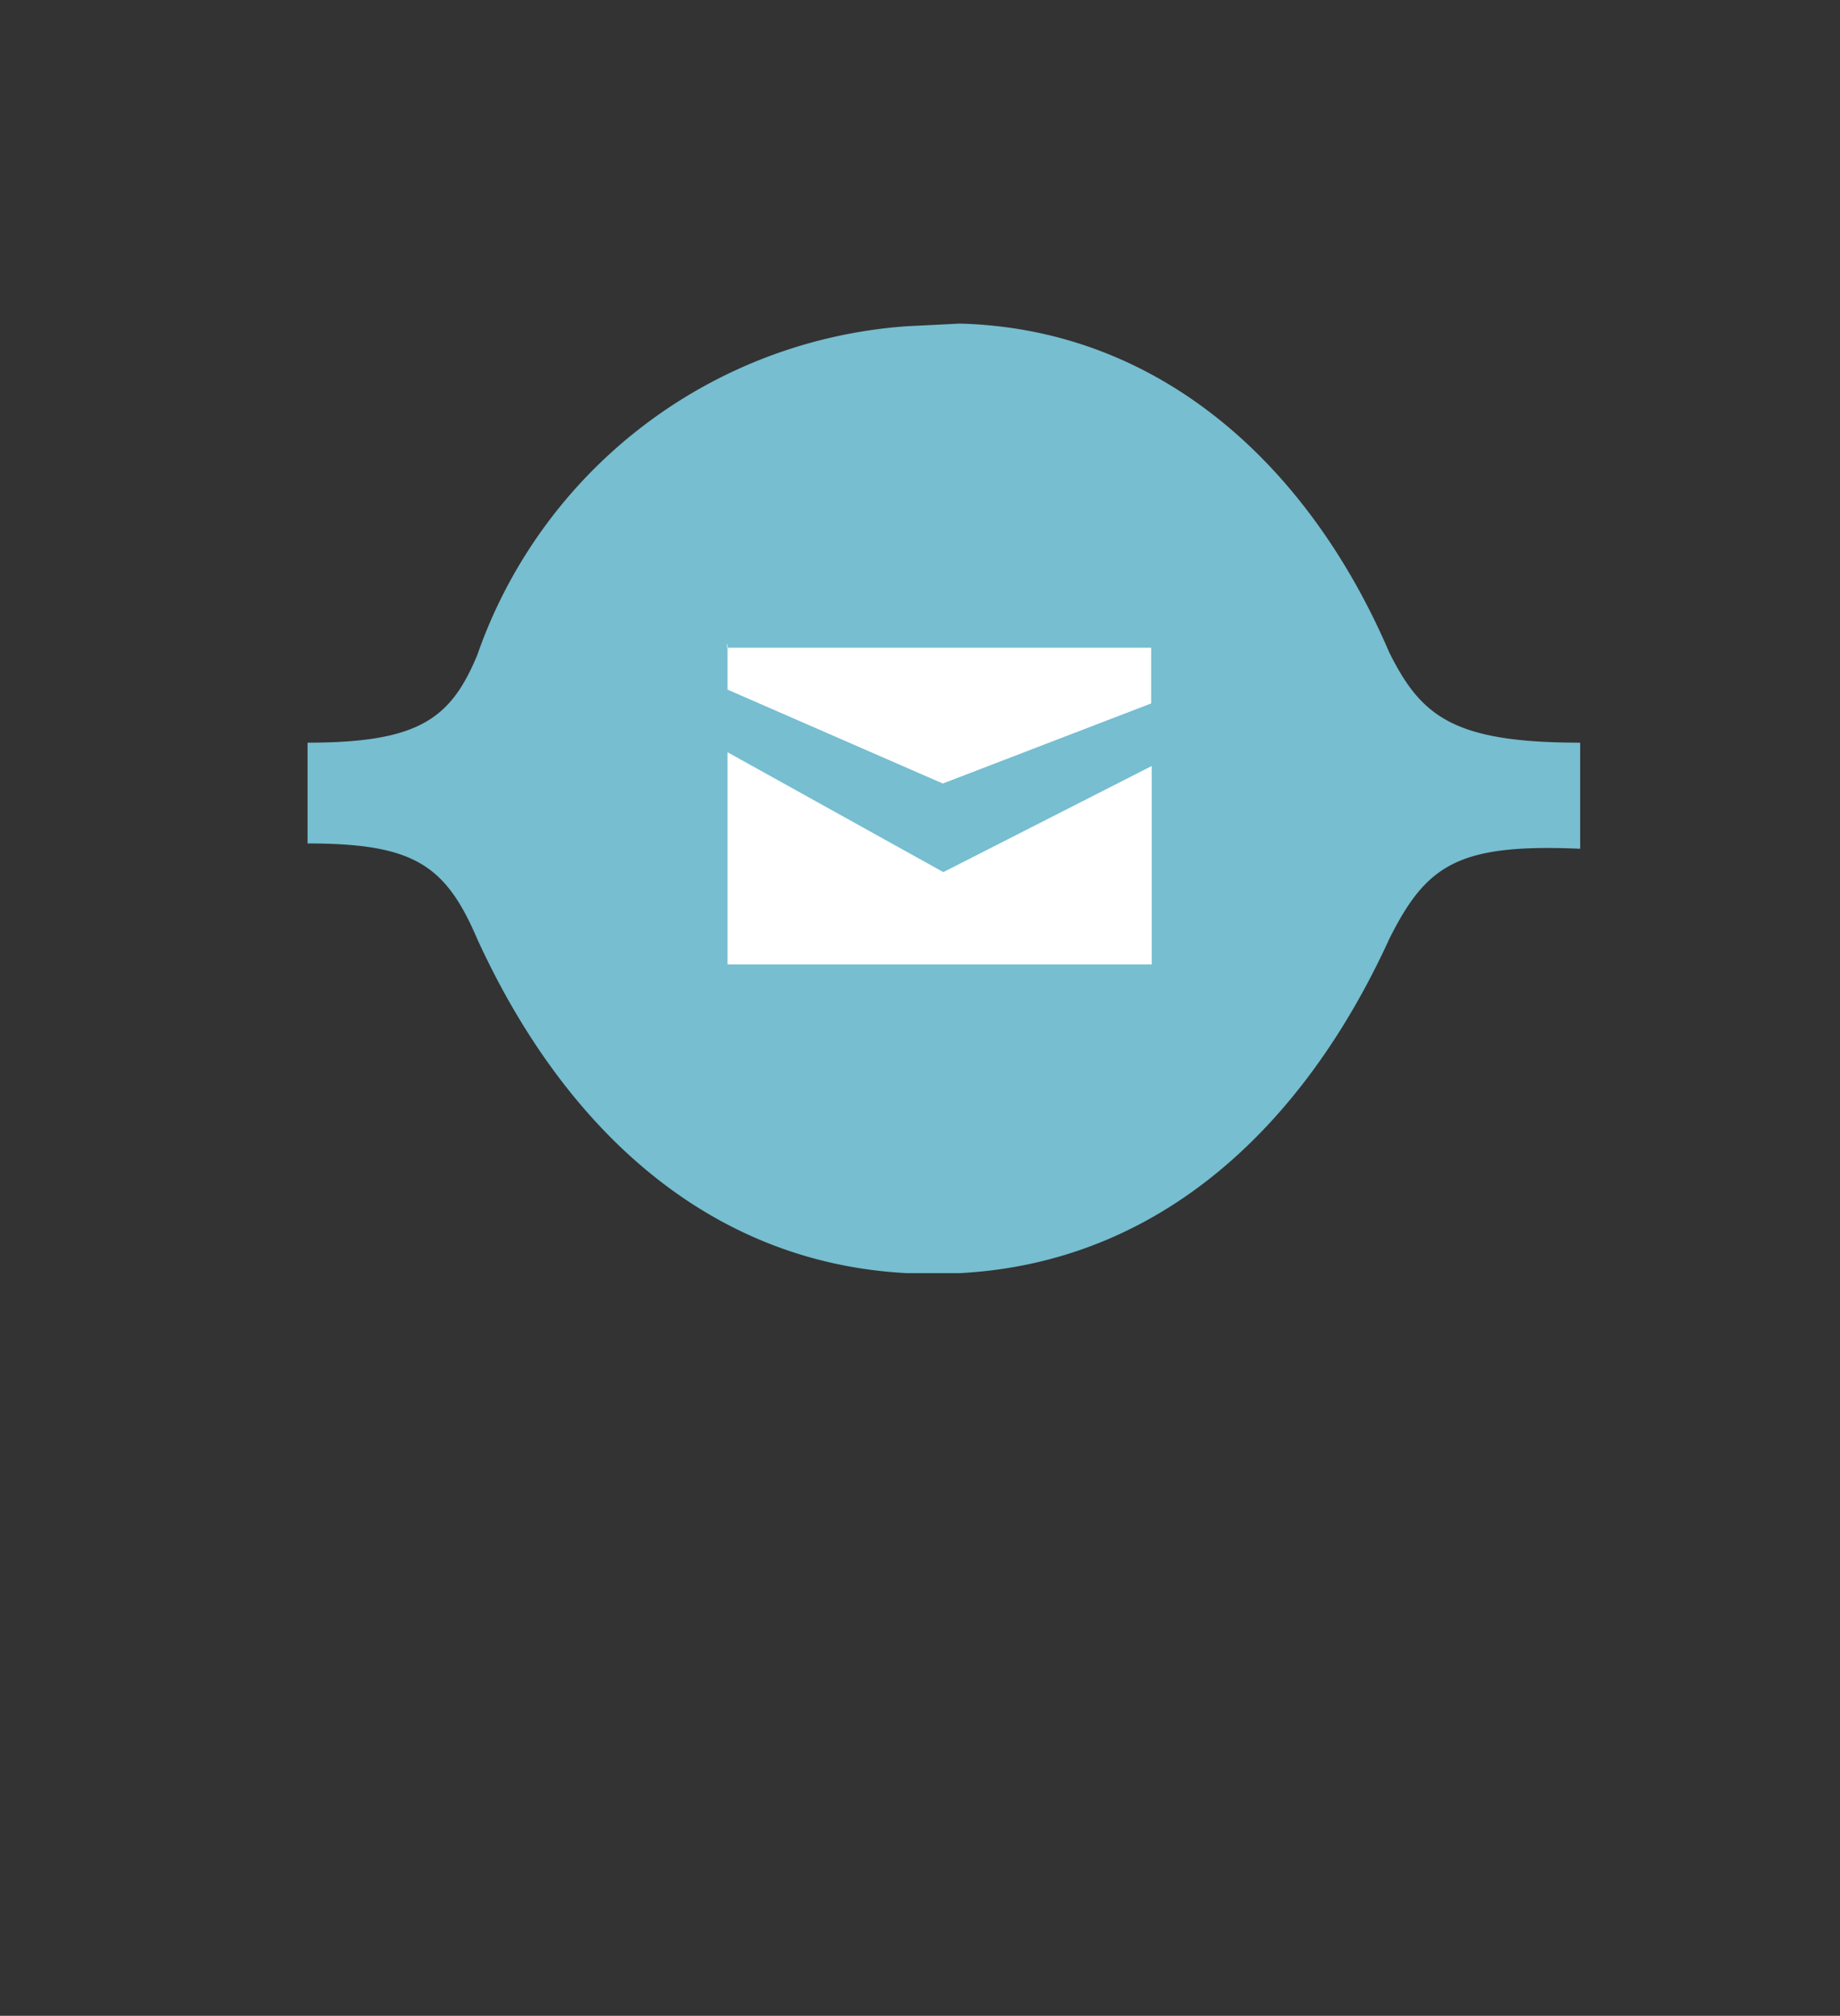 <svg xmlns="http://www.w3.org/2000/svg" width="34.7" height="38" viewBox="0 0 34.7 38"><rect x="0" y="0" width="34.7" height="38" fill="#333333" stroke="none"/><defs><style>.cls-1{fill:#76bed0;}.cls-2{fill:#fff;}.cls-3{fill:none;}</style></defs><title>Email</title><g id="Layer_2" data-name="Layer 2"><g id="svg2"><path id="path9433" class="cls-1" d="M17.1,6.15A9.27,9.27,0,0,0,9,12.35C8.5,13.55,7.9,14,5.8,14v1.9c2,0,2.6.4,3.2,1.8,1.6,3.5,4.3,6.1,8.1,6.3h1c3.8-.2,6.5-2.8,8.1-6.3.7-1.4,1.3-1.8,3.6-1.7V14c-2.4,0-3-.5-3.6-1.7-1.5-3.5-4.3-6.1-8.1-6.2Z"/><g id="g9435"><path id="path9437" class="cls-2" d="M13.72,12.15V13l4.06,1.77,3.93-1.51V12.21h-8v-.07Z"/><path id="path9439" class="cls-2" d="M13.72,14.18v4h8V14.44l-3.93,2Z"/></g><rect class="cls-3" width="34.7" height="38"/></g></g></svg>